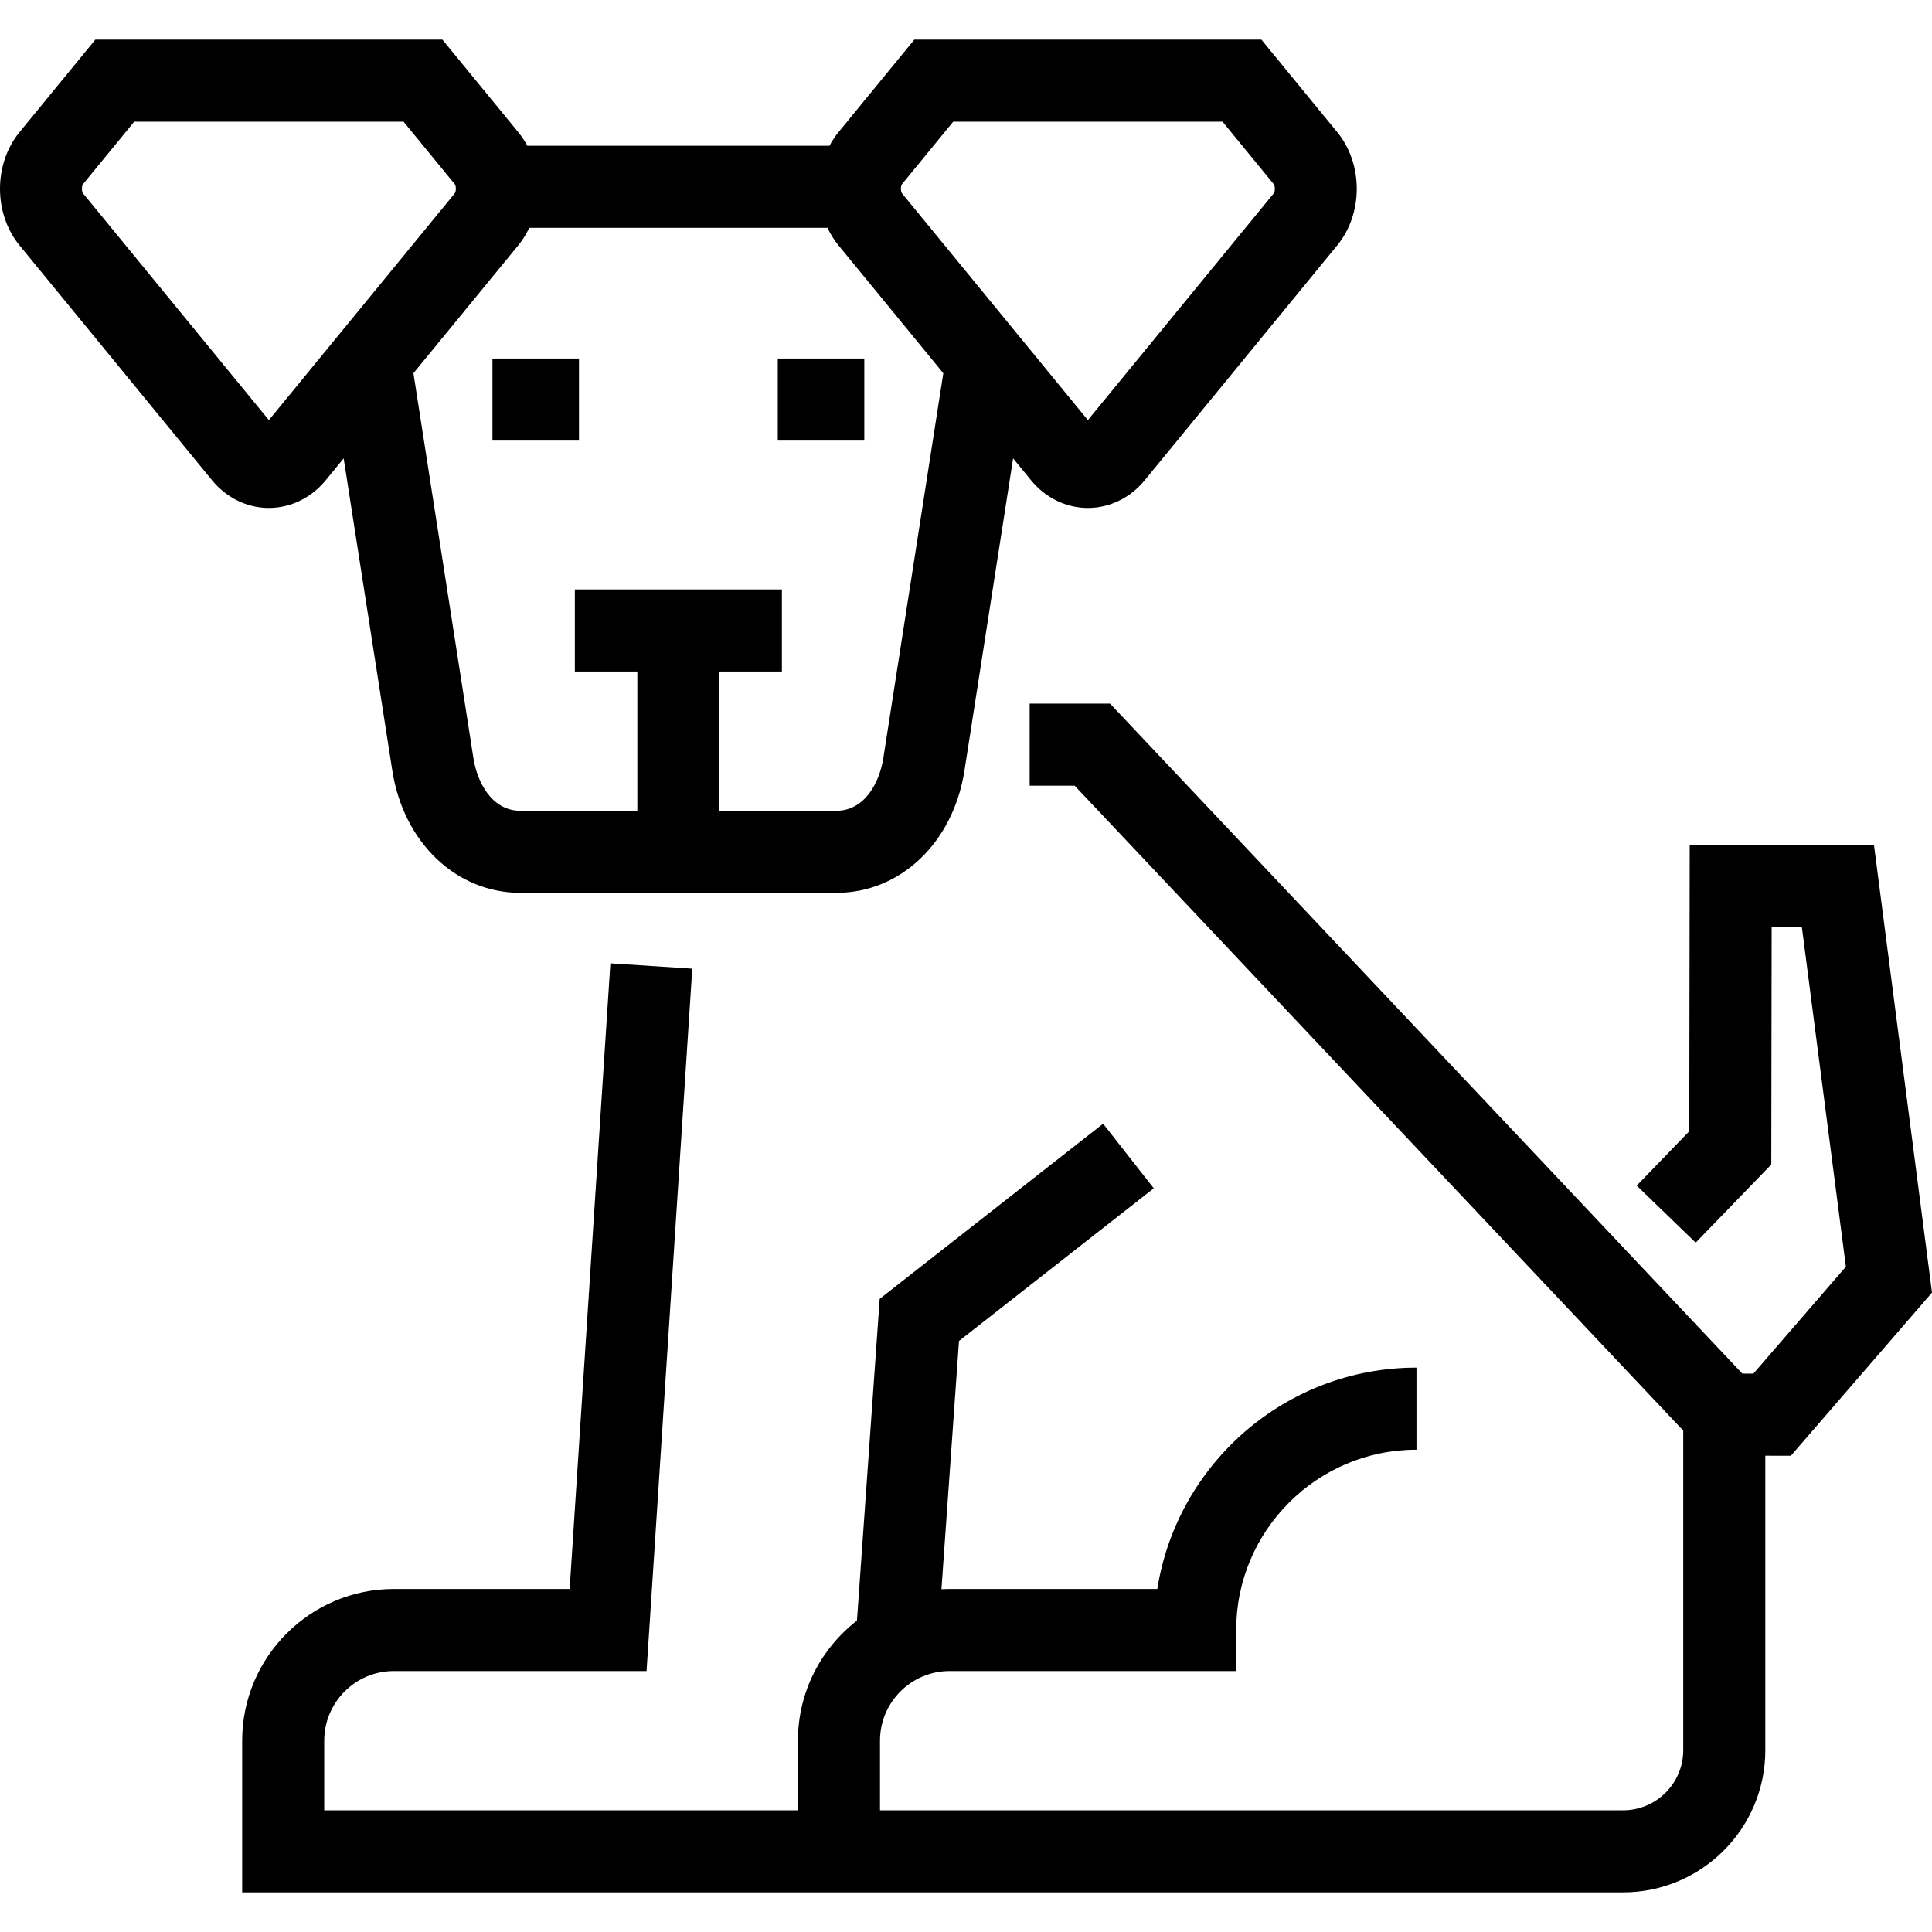 <?xml version="1.0" encoding="iso-8859-1"?>
<!-- Generator: Adobe Illustrator 19.0.0, SVG Export Plug-In . SVG Version: 6.00 Build 0)  -->
<svg version="1.1" id="Capa_1" xmlns="http://www.w3.org/2000/svg" xmlns:xlink="http://www.w3.org/1999/xlink" x="0px" y="0px"
	 viewBox="0 0 423.739 423.739" style="enable-background:new 0 0 423.739 423.739;" xml:space="preserve">
<path id="XMLID_16_" d="M126.986,96.638h-18.978v-18h18.978V96.638z M189.564,78.638h-18.976v18h18.976V78.638z M411.01,185.301
	l-40.411-0.018l-0.096,62.831l-11.53,11.918l12.936,12.516l16.583-17.14l0.08-52.117l6.62,0.003l9.66,74.525l-20.28,23.452
	l-2.439-0.005L243.465,154.325H225.83v18h9.872l133.479,141.444v70.088c0,7.271-5.916,13.188-13.188,13.188H193.007v-15.272
	c0-8.421,6.851-15.271,15.272-15.271h62.851v-9c0-21.805,17.739-39.544,39.544-39.544v-18c-28.668,0-52.507,21.075-56.841,48.544
	h-45.554c-0.602,0-1.2,0.016-1.794,0.048l3.848-54.437l42.717-33.486l-11.105-14.166l-49.004,38.415l-4.987,70.573
	c-7.87,6.091-12.946,15.626-12.946,26.325v15.272H71.113v-15.272c0-8.421,6.851-15.271,15.271-15.271h55.423l10.029-154.047
	l-17.962-1.169l-8.933,137.216H86.385c-18.346,0-33.271,14.926-33.271,33.271v33.272h302.88c17.197,0,31.188-13.991,31.188-31.188
	v-64.581l5.607,0.011l30.95-35.79L411.01,185.301z M58.972,111.407c-4.758,0-9.297-2.209-12.454-6.061L4.276,53.806
	c-5.702-6.958-5.702-17.858,0-24.816l0,0L20.909,8.694h76.126l16.634,20.295c0.761,0.929,1.421,1.928,1.979,2.979h66.278
	c0.557-1.05,1.216-2.048,1.977-2.977l0.001-0.001l16.632-20.295h76.126l16.635,20.295c5.703,6.958,5.702,17.859,0,24.817
	l-42.241,51.541c-3.156,3.852-7.696,6.061-12.454,6.061c-4.759,0-9.299-2.208-12.456-6.06l-3.943-4.812l-10.67,68.467
	c-2.461,15.792-14.017,26.822-28.102,26.822h-69.287c-14.085,0-25.642-11.03-28.102-26.822l-10.669-68.468l-3.943,4.812
	C68.27,109.198,63.73,111.407,58.972,111.407C58.973,111.407,58.972,111.407,58.972,111.407z M197.827,42.398l40.773,49.75
	l40.774-49.751c0.308-0.392,0.307-1.605-0.001-1.998l-11.231-13.704h-59.085l-11.231,13.705
	C197.519,40.794,197.52,42.006,197.827,42.398z M113.669,53.806L90.678,81.859l13.148,84.373
	c0.833,5.348,4.035,11.593,10.317,11.593h25.644v-30.543h-13.705v-18h45.411v18h-13.706v30.543h25.643
	c6.281,0,9.483-6.246,10.316-11.594l13.148-84.372l-22.991-28.053c-0.966-1.179-1.768-2.472-2.407-3.838h-65.42
	C115.438,51.335,114.636,52.627,113.669,53.806z M58.973,92.147l40.775-49.751c0.307-0.392,0.307-1.605,0-1.998L88.515,26.694H29.43
	l-11.23,13.704c-0.308,0.392-0.308,1.606,0,1.999L58.973,92.147z"/>
<g>
</g>
<g>
</g>
<g>
</g>
<g>
</g>
<g>
</g>
<g>
</g>
<g>
</g>
<g>
</g>
<g>
</g>
<g>
</g>
<g>
</g>
<g>
</g>
<g>
</g>
<g>
</g>
<g>
</g>
</svg>
